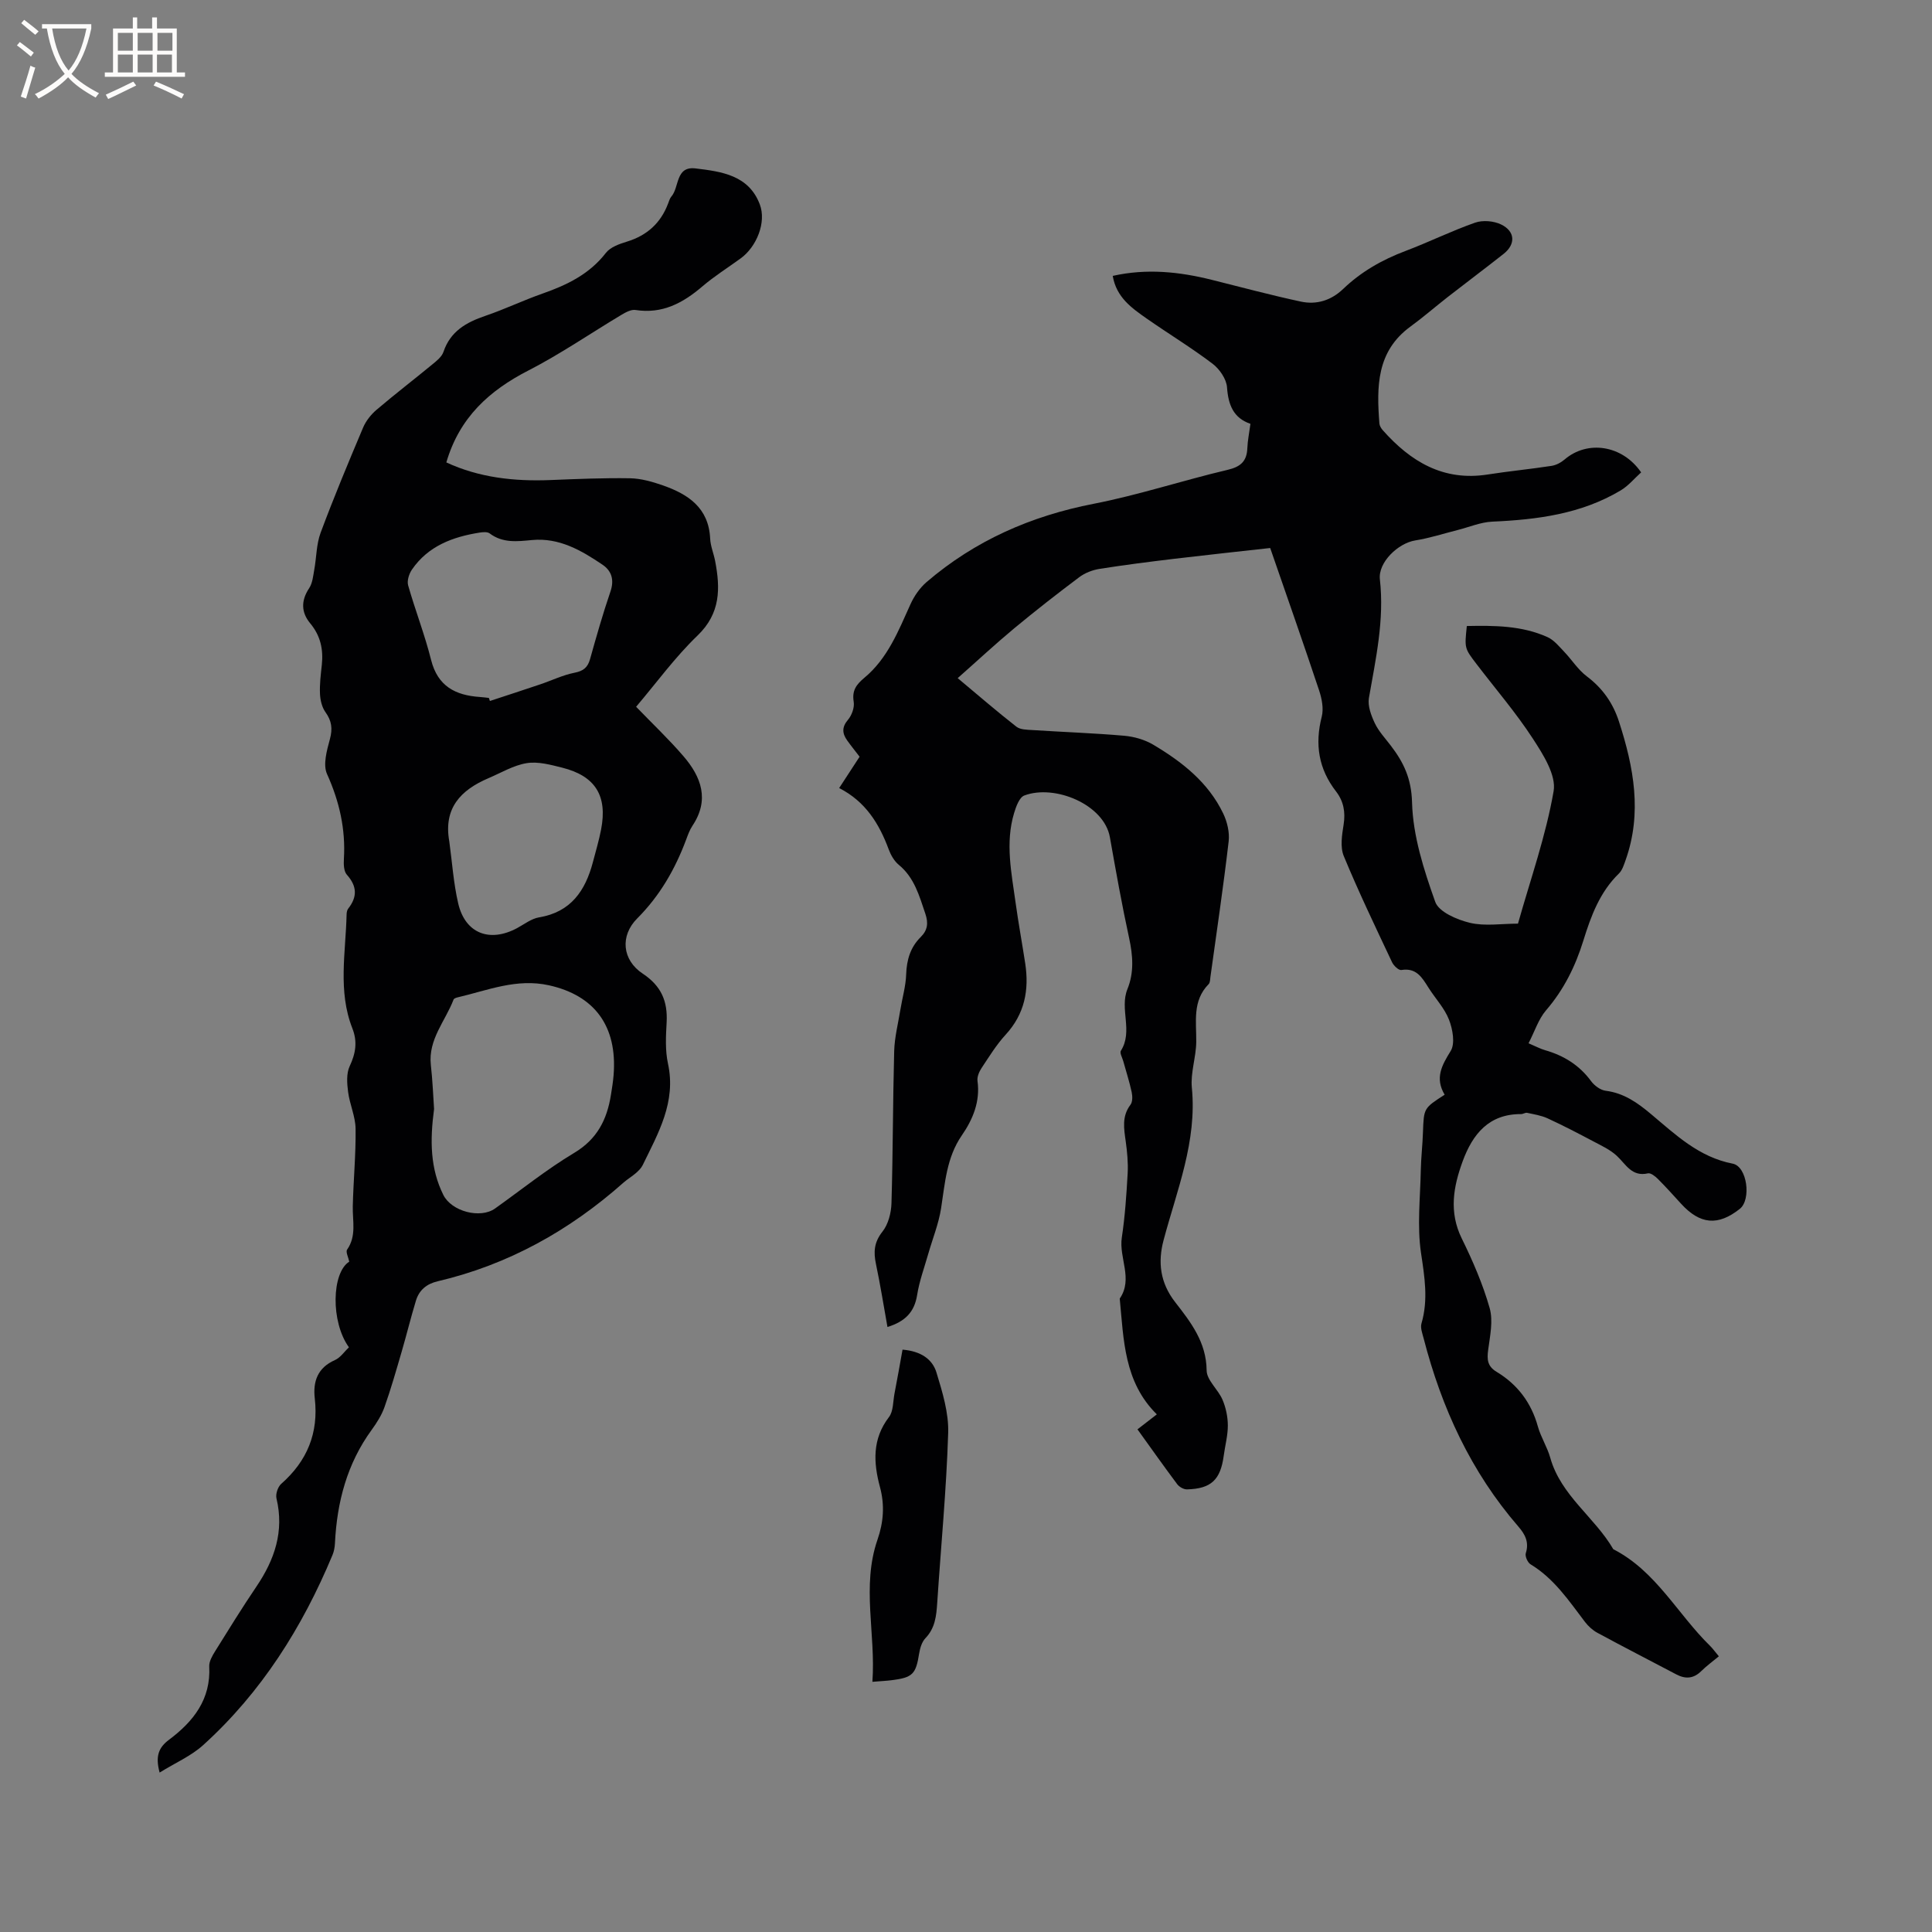 <svg enable-background="new 0 0 400 400" viewBox="0 0 400 400" xmlns="http://www.w3.org/2000/svg"><rect x="0" y="0" width="400" height="400" fill="#808080" stroke="none"/><g fill="#010103"><path d="m299.1 226.65c-2.05-3.43-.62-6.04 1.24-9.04.96-1.54.43-4.5-.33-6.47-.93-2.41-2.86-4.43-4.27-6.67-1.32-2.1-2.51-4.15-5.61-3.64-.56.09-1.6-.91-1.93-1.63-3.43-7.28-6.92-14.54-9.99-21.97-.77-1.86-.37-4.36-.03-6.5.41-2.59 0-4.84-1.56-6.86-3.62-4.67-4.43-9.77-2.97-15.48.43-1.68.02-3.76-.55-5.47-3.2-9.61-6.56-19.17-10.12-29.46-6.12.68-13.03 1.42-19.93 2.24-5.15.62-10.29 1.27-15.4 2.08-1.46.23-3.01.83-4.19 1.71-4.57 3.43-9.08 6.95-13.48 10.6-3.89 3.23-7.6 6.69-11.7 10.31 4.35 3.64 8.17 6.94 12.15 10.05.8.63 2.18.63 3.31.7 6.34.41 12.7.63 19.03 1.18 2.03.18 4.21.8 5.96 1.83 5.98 3.55 11.42 7.8 14.52 14.26.83 1.73 1.35 3.91 1.13 5.78-1.09 9.36-2.48 18.69-3.77 28.03-.07.52-.06 1.2-.37 1.52-3.42 3.48-2.52 7.78-2.57 11.99-.04 3.16-1.21 6.37-.91 9.46 1.09 11.14-3.09 21.18-5.85 31.55-1.21 4.53-.75 8.81 2.4 12.85 3.2 4.11 6.46 8.28 6.51 14.13.02 2.02 2.37 3.93 3.28 6.05.7 1.64 1.1 3.53 1.11 5.32.01 2.09-.57 4.19-.85 6.29-.67 4.99-2.6 6.84-7.6 6.97-.68.02-1.6-.5-2.03-1.07-2.78-3.72-5.46-7.51-8.23-11.36 1.4-1.08 2.64-2.04 4.01-3.1-6.81-6.71-6.86-15.46-7.68-23.97 2.82-4.11-.21-8.41.43-12.64.66-4.39.96-8.85 1.21-13.29.12-2.2-.1-4.44-.4-6.62-.37-2.64-.84-5.18.98-7.58.46-.61.43-1.79.25-2.63-.47-2.17-1.16-4.29-1.75-6.43-.2-.71-.76-1.69-.49-2.11 2.58-4.06-.31-8.65 1.36-12.77 1.4-3.45 1.14-6.93.36-10.54-1.51-6.93-2.75-13.92-3.99-20.91-1.19-6.78-11.42-11.02-17.72-8.64-1.03.39-1.71 2.3-2.11 3.63-1.87 6.2-.54 12.4.31 18.58.58 4.2 1.35 8.37 1.99 12.55.84 5.51-.11 10.47-4.05 14.76-1.92 2.09-3.43 4.56-5.01 6.94-.49.75-.93 1.8-.82 2.63.59 4.28-.96 7.97-3.26 11.3-3.16 4.6-3.46 9.86-4.28 15.08-.5 3.2-1.75 6.27-2.65 9.41-.81 2.84-1.85 5.65-2.31 8.55-.56 3.5-2.45 5.47-6.14 6.61-.79-4.41-1.48-8.75-2.38-13.03-.53-2.5-.4-4.52 1.34-6.71 1.21-1.52 1.81-3.88 1.87-5.9.31-10.48.28-20.97.56-31.46.08-2.9.83-5.79 1.3-8.68.39-2.4 1.1-4.79 1.18-7.19.1-3.02.86-5.63 3-7.75 1.45-1.44 1.63-2.89.97-4.85-1.26-3.71-2.26-7.46-5.5-10.12-.93-.77-1.64-2-2.07-3.16-1.97-5.31-4.77-9.92-10.27-12.73 1.51-2.32 2.87-4.41 4.23-6.49-.9-1.18-1.77-2.25-2.57-3.37-1.02-1.44-1.15-2.73.16-4.27.8-.94 1.38-2.56 1.19-3.73-.38-2.34.52-3.56 2.23-4.99 4.79-3.99 7.02-9.67 9.51-15.18.77-1.72 1.96-3.43 3.37-4.64 10.02-8.58 21.61-13.67 34.59-16.19 9.33-1.82 18.43-4.84 27.7-7.02 2.74-.64 3.99-1.79 4.1-4.51.06-1.57.39-3.14.64-5.02-3.53-1.21-4.59-3.93-4.85-7.56-.12-1.72-1.55-3.79-3-4.89-4.38-3.32-9.11-6.19-13.62-9.34-3.11-2.18-6.29-4.39-7.04-8.84 6.99-1.57 13.75-.87 20.48.81 6.15 1.54 12.27 3.18 18.46 4.51 3.25.7 6.27-.23 8.76-2.61 3.72-3.57 8.08-6.05 12.91-7.87 4.85-1.83 9.52-4.15 14.41-5.86 1.58-.56 3.85-.37 5.38.37 2.95 1.43 3.05 4.09.53 6.09-3.83 3.02-7.73 5.94-11.58 8.94-2.59 2.02-5.07 4.19-7.72 6.12-7.06 5.15-7 12.52-6.42 20.06.04.47.35.99.67 1.36 5.78 6.52 12.56 10.64 21.75 9.2 4.39-.69 8.83-1.11 13.23-1.79.96-.15 1.96-.69 2.71-1.33 4.68-4.01 11.9-3.03 15.83 2.68-1.37 1.23-2.64 2.79-4.26 3.75-8.17 4.87-17.26 6.04-26.56 6.45-2.42.11-4.8 1.14-7.19 1.74-2.92.74-5.8 1.68-8.76 2.15-3.55.57-7.72 4.54-7.32 8.07.95 8.38-.85 16.42-2.27 24.55-.28 1.63.46 3.61 1.21 5.2.8 1.69 2.15 3.13 3.31 4.65 2.67 3.48 4.28 6.84 4.41 11.78.18 6.93 2.44 13.95 4.8 20.58.74 2.09 4.51 3.7 7.18 4.34 3.1.74 6.51.17 9.95.17 2.61-9.25 5.78-18.2 7.38-27.43.57-3.31-2.17-7.6-4.29-10.86-3.51-5.4-7.76-10.33-11.68-15.47-2.49-3.26-2.48-3.26-2-7.86 5.68-.11 11.37-.11 16.71 2.3 1.33.6 2.38 1.91 3.43 3.01 1.6 1.67 2.87 3.73 4.69 5.1 3.28 2.47 5.43 5.53 6.68 9.4 3.06 9.44 4.82 18.91 1.37 28.64-.35.98-.69 2.11-1.39 2.79-3.96 3.85-5.78 8.78-7.36 13.88-1.64 5.31-4.04 10.17-7.73 14.45-1.57 1.83-2.34 4.34-3.62 6.82 1.53.65 2.44 1.15 3.42 1.43 3.88 1.11 7.1 3.1 9.53 6.41.68.93 1.93 1.85 3.02 1.99 3.79.48 6.61 2.5 9.41 4.85 5.08 4.26 9.89 8.89 16.88 10.24 3.02.58 3.89 7.45 1.48 9.36-4.51 3.58-8.23 3.25-12.18-1.08-1.57-1.72-3.13-3.46-4.78-5.11-.55-.55-1.48-1.29-2.06-1.16-3.36.76-4.55-1.87-6.45-3.63-1.38-1.28-3.19-2.11-4.89-3.01-3.11-1.65-6.23-3.27-9.42-4.74-1.32-.61-2.82-.84-4.26-1.15-.37-.08-.82.26-1.23.26-6.7-.04-10.05 4.16-12.11 9.77-1.93 5.26-2.88 10.5-.19 15.98 2.28 4.64 4.37 9.46 5.78 14.42.75 2.65.07 5.78-.31 8.65-.27 1.98-.16 3.4 1.74 4.54 4.33 2.61 7.18 6.38 8.55 11.32.62 2.23 1.95 4.26 2.57 6.49 2.2 7.82 9.19 12.28 13.05 18.92 8.84 4.52 13.29 13.43 20.05 20.03.52.51.94 1.12 1.8 2.14-1.24 1.03-2.53 1.97-3.65 3.07-1.61 1.59-3.29 1.67-5.19.66-5.43-2.86-10.9-5.67-16.3-8.59-.98-.53-1.9-1.37-2.58-2.26-3.33-4.38-6.39-8.98-11.27-11.93-.6-.36-1.18-1.68-.98-2.3.72-2.26-.14-3.9-1.52-5.49-9.84-11.35-15.92-24.6-19.64-39.02-.26-1-.7-2.15-.44-3.05 1.44-4.93.64-9.66-.1-14.64-.82-5.57-.15-11.36-.04-17.06.05-2.65.37-5.29.45-7.93.18-4.94.15-4.94 4.49-7.73z"/><path d="m92.41 95.74c6.76 3.14 14.04 3.95 21.53 3.65 5.5-.22 11-.46 16.49-.37 2.28.04 4.62.71 6.8 1.47 5.24 1.83 9.5 4.64 9.8 11.01.07 1.56.73 3.08 1.03 4.64 1.09 5.67 1.15 10.83-3.63 15.43-4.7 4.52-8.58 9.88-12.73 14.76 3.39 3.51 6.77 6.71 9.79 10.22 3.71 4.3 5.46 9.05 1.87 14.42-.58.87-.94 1.9-1.31 2.89-2.28 6.1-5.43 11.59-10.11 16.28-3.6 3.6-3.15 8.61 1.14 11.45 3.84 2.55 5.17 5.71 4.94 10.07-.16 2.85-.32 5.82.28 8.56 1.73 7.96-2.03 14.4-5.25 21.03-.31.63-.88 1.17-1.42 1.65-.8.69-1.73 1.23-2.52 1.93-11.19 9.93-23.88 17.02-38.51 20.45-2.27.53-3.82 1.82-4.48 3.99-1.07 3.52-1.94 7.09-2.97 10.62-1.12 3.83-2.21 7.67-3.54 11.42-.59 1.67-1.59 3.25-2.64 4.7-5.11 7-7.2 14.95-7.62 23.47-.04.83-.19 1.71-.51 2.47-6.23 14.95-14.7 28.42-26.77 39.35-2.49 2.26-5.75 3.66-9.02 5.69-.93-3.41-.19-5.2 1.94-6.79 5.03-3.77 8.69-8.35 8.33-15.18-.05-1.03.63-2.2 1.22-3.15 2.8-4.5 5.59-9.01 8.55-13.39 3.77-5.57 5.78-11.44 4.15-18.25-.21-.9.28-2.39.98-3.01 5.38-4.74 7.77-10.53 6.95-17.71-.4-3.47.58-6.34 4.17-7.92 1.15-.51 1.97-1.77 2.9-2.65-3.8-5.25-3.58-15.45.07-17.73-.18-.88-.78-2.02-.44-2.5 1.97-2.83 1.1-5.9 1.17-8.93.12-5.36.65-10.72.58-16.08-.03-2.55-1.22-5.06-1.55-7.63-.23-1.75-.38-3.81.32-5.31 1.26-2.67 1.65-5.1.56-7.86-3.03-7.72-1.37-15.7-1.19-23.59.01-.41.1-.9.34-1.2 1.91-2.44 1.83-4.64-.29-7.01-.64-.72-.68-2.18-.61-3.28.37-6.17-.93-11.89-3.49-17.56-.88-1.94-.04-4.89.59-7.22.59-2.17.38-3.79-.92-5.6-.73-1.02-1.07-2.49-1.13-3.77-.09-2 .16-4.02.38-6.02.34-3.2-.27-6.03-2.4-8.59-1.88-2.26-1.94-4.69-.23-7.27.7-1.05.83-2.51 1.06-3.81.47-2.55.43-5.27 1.31-7.65 2.73-7.34 5.75-14.57 8.8-21.79.58-1.38 1.63-2.71 2.78-3.69 3.79-3.23 7.75-6.26 11.59-9.43.88-.72 1.93-1.56 2.27-2.56 1.44-4.28 4.72-6.12 8.68-7.47 4-1.36 7.84-3.21 11.84-4.61 5.06-1.78 9.7-4.01 13.12-8.43.93-1.2 2.8-1.85 4.37-2.33 4.16-1.28 6.99-3.85 8.51-7.9.19-.49.34-1.05.67-1.43 1.69-1.94.82-6.33 5.01-5.82 5.38.65 11.01 1.39 13.3 7.45 1.4 3.69-.65 8.78-3.98 11.19-2.66 1.93-5.46 3.69-7.95 5.82-4.02 3.43-8.28 5.71-13.8 4.85-.89-.14-2.01.46-2.88.98-6.44 3.85-12.65 8.13-19.31 11.55-8.08 4.15-14.26 9.71-16.98 19.03zm-2.54 133.87c-.88 6.57-.79 12.34 1.92 17.79 1.7 3.42 7.65 4.98 10.7 2.81 5.44-3.87 10.67-8.09 16.38-11.51 4.79-2.86 6.81-6.93 7.62-12.03.22-1.36.44-2.73.55-4.1.8-10.17-3.98-16.48-13.36-18.57-6.74-1.5-12.73 1.05-18.96 2.5-.29.07-.72.22-.81.44-1.7 4.46-5.28 8.25-4.71 13.53.37 3.26.49 6.55.67 9.14zm11.35-85.11c.07.21.14.42.21.63 3.47-1.14 6.95-2.27 10.41-3.44 2.38-.8 4.68-1.93 7.12-2.41 1.84-.36 2.72-1.09 3.21-2.84 1.31-4.68 2.64-9.35 4.21-13.95.83-2.41.26-4.29-1.63-5.57-4.39-2.97-8.98-5.64-14.6-5.11-3.06.29-6.07.67-8.78-1.38-.47-.35-1.4-.27-2.08-.16-5.56.88-10.64 2.77-13.99 7.64-.61.88-1.07 2.32-.8 3.28 1.47 5.18 3.45 10.22 4.75 15.43 1.37 5.46 5.03 7.33 10.07 7.68.64.04 1.27.13 1.9.2zm-8.2 29.7c.59 4.29.87 8.65 1.85 12.86 1.45 6.2 6.51 8.15 12.2 5.09 1.48-.8 2.94-1.95 4.53-2.22 6.6-1.09 9.59-5.52 11.15-11.42.59-2.25 1.26-4.49 1.7-6.77 1.35-6.98-1.18-11.07-8.04-12.8-2.4-.6-5.01-1.32-7.35-.94-2.74.44-5.31 2-7.94 3.12-5.76 2.46-9.33 6.22-8.1 13.08z"/><path d="m186.86 279.43c3.84.31 6.19 2.01 7.02 4.72 1.24 4.07 2.57 8.39 2.43 12.56-.37 11.74-1.5 23.45-2.27 35.17-.18 2.67-.42 5.19-2.44 7.29-.74.77-1.12 2.06-1.3 3.17-.68 4.27-1.32 4.98-5.71 5.53-1.13.14-2.28.19-3.97.33.72-10-2.28-19.79 1.06-29.44 1.25-3.61 1.51-7.16.51-10.87-1.36-5.06-1.63-9.94 1.86-14.5.92-1.2.83-3.2 1.14-4.84.58-2.98 1.1-5.96 1.67-9.12z"/></g><path d="m6.4 11.7c-1-.8-1.9-1.6-2.9-2.3l.6-.7c.9.7 1.9 1.4 2.9 2.2zm-2.1 8.3c.7-2.1 1.4-4.2 2-6.4.2.1.6.3 1 .4-.7 2.3-1.3 4.4-1.9 6.4zm3-12.8c-1.1-.9-2.1-1.7-2.9-2.4l.6-.7c1 .8 2 1.5 3 2.4zm1.4-1.3v-.9h10.2v.9c-.9 4.2-2.3 7.3-4.1 9.4 1.3 1.4 3.2 2.7 5.7 4-.2.2-.4.5-.7.9-2.5-1.4-4.4-2.7-5.7-4.2-1.4 1.5-3.5 3-6.1 4.4 0 0 0 0-.1-.1-.3-.4-.5-.7-.7-.8 2.7-1.3 4.7-2.8 6.2-4.2-1.8-2.2-3-5.3-3.7-9.4zm9.2 0h-7.1c.6 3.8 1.7 6.7 3.4 8.7 1.7-2 2.9-4.8 3.7-8.7z" fill="#fcfbfa"/><path d="m31.6 3.6h.9v2.3h4.1v9.1h1.7v.9h-16.6v-.9h1.7v-9.1h4.1v-2.3h.9v2.3h3.1v-2.3zm-4 13.3.6.8c-1.9.9-3.8 1.9-5.8 2.8-.2-.3-.3-.6-.5-.9 2-.9 3.9-1.8 5.7-2.7zm-3.2-10.1v3.7h3.1v-3.7zm0 4.5v3.7h3.1v-3.7zm4.1-4.5v3.7h3.1v-3.7zm0 4.5v3.7h3.1v-3.7zm9.1 9.1c-2.1-1.1-4.1-2-5.8-2.7l.5-.8c2.2.9 4.1 1.8 5.8 2.6zm-1.9-13.6h-3.1v3.7h3.1zm-3.2 4.5v3.7h3.1v-3.7z" fill="#fcfbfa"/></svg>